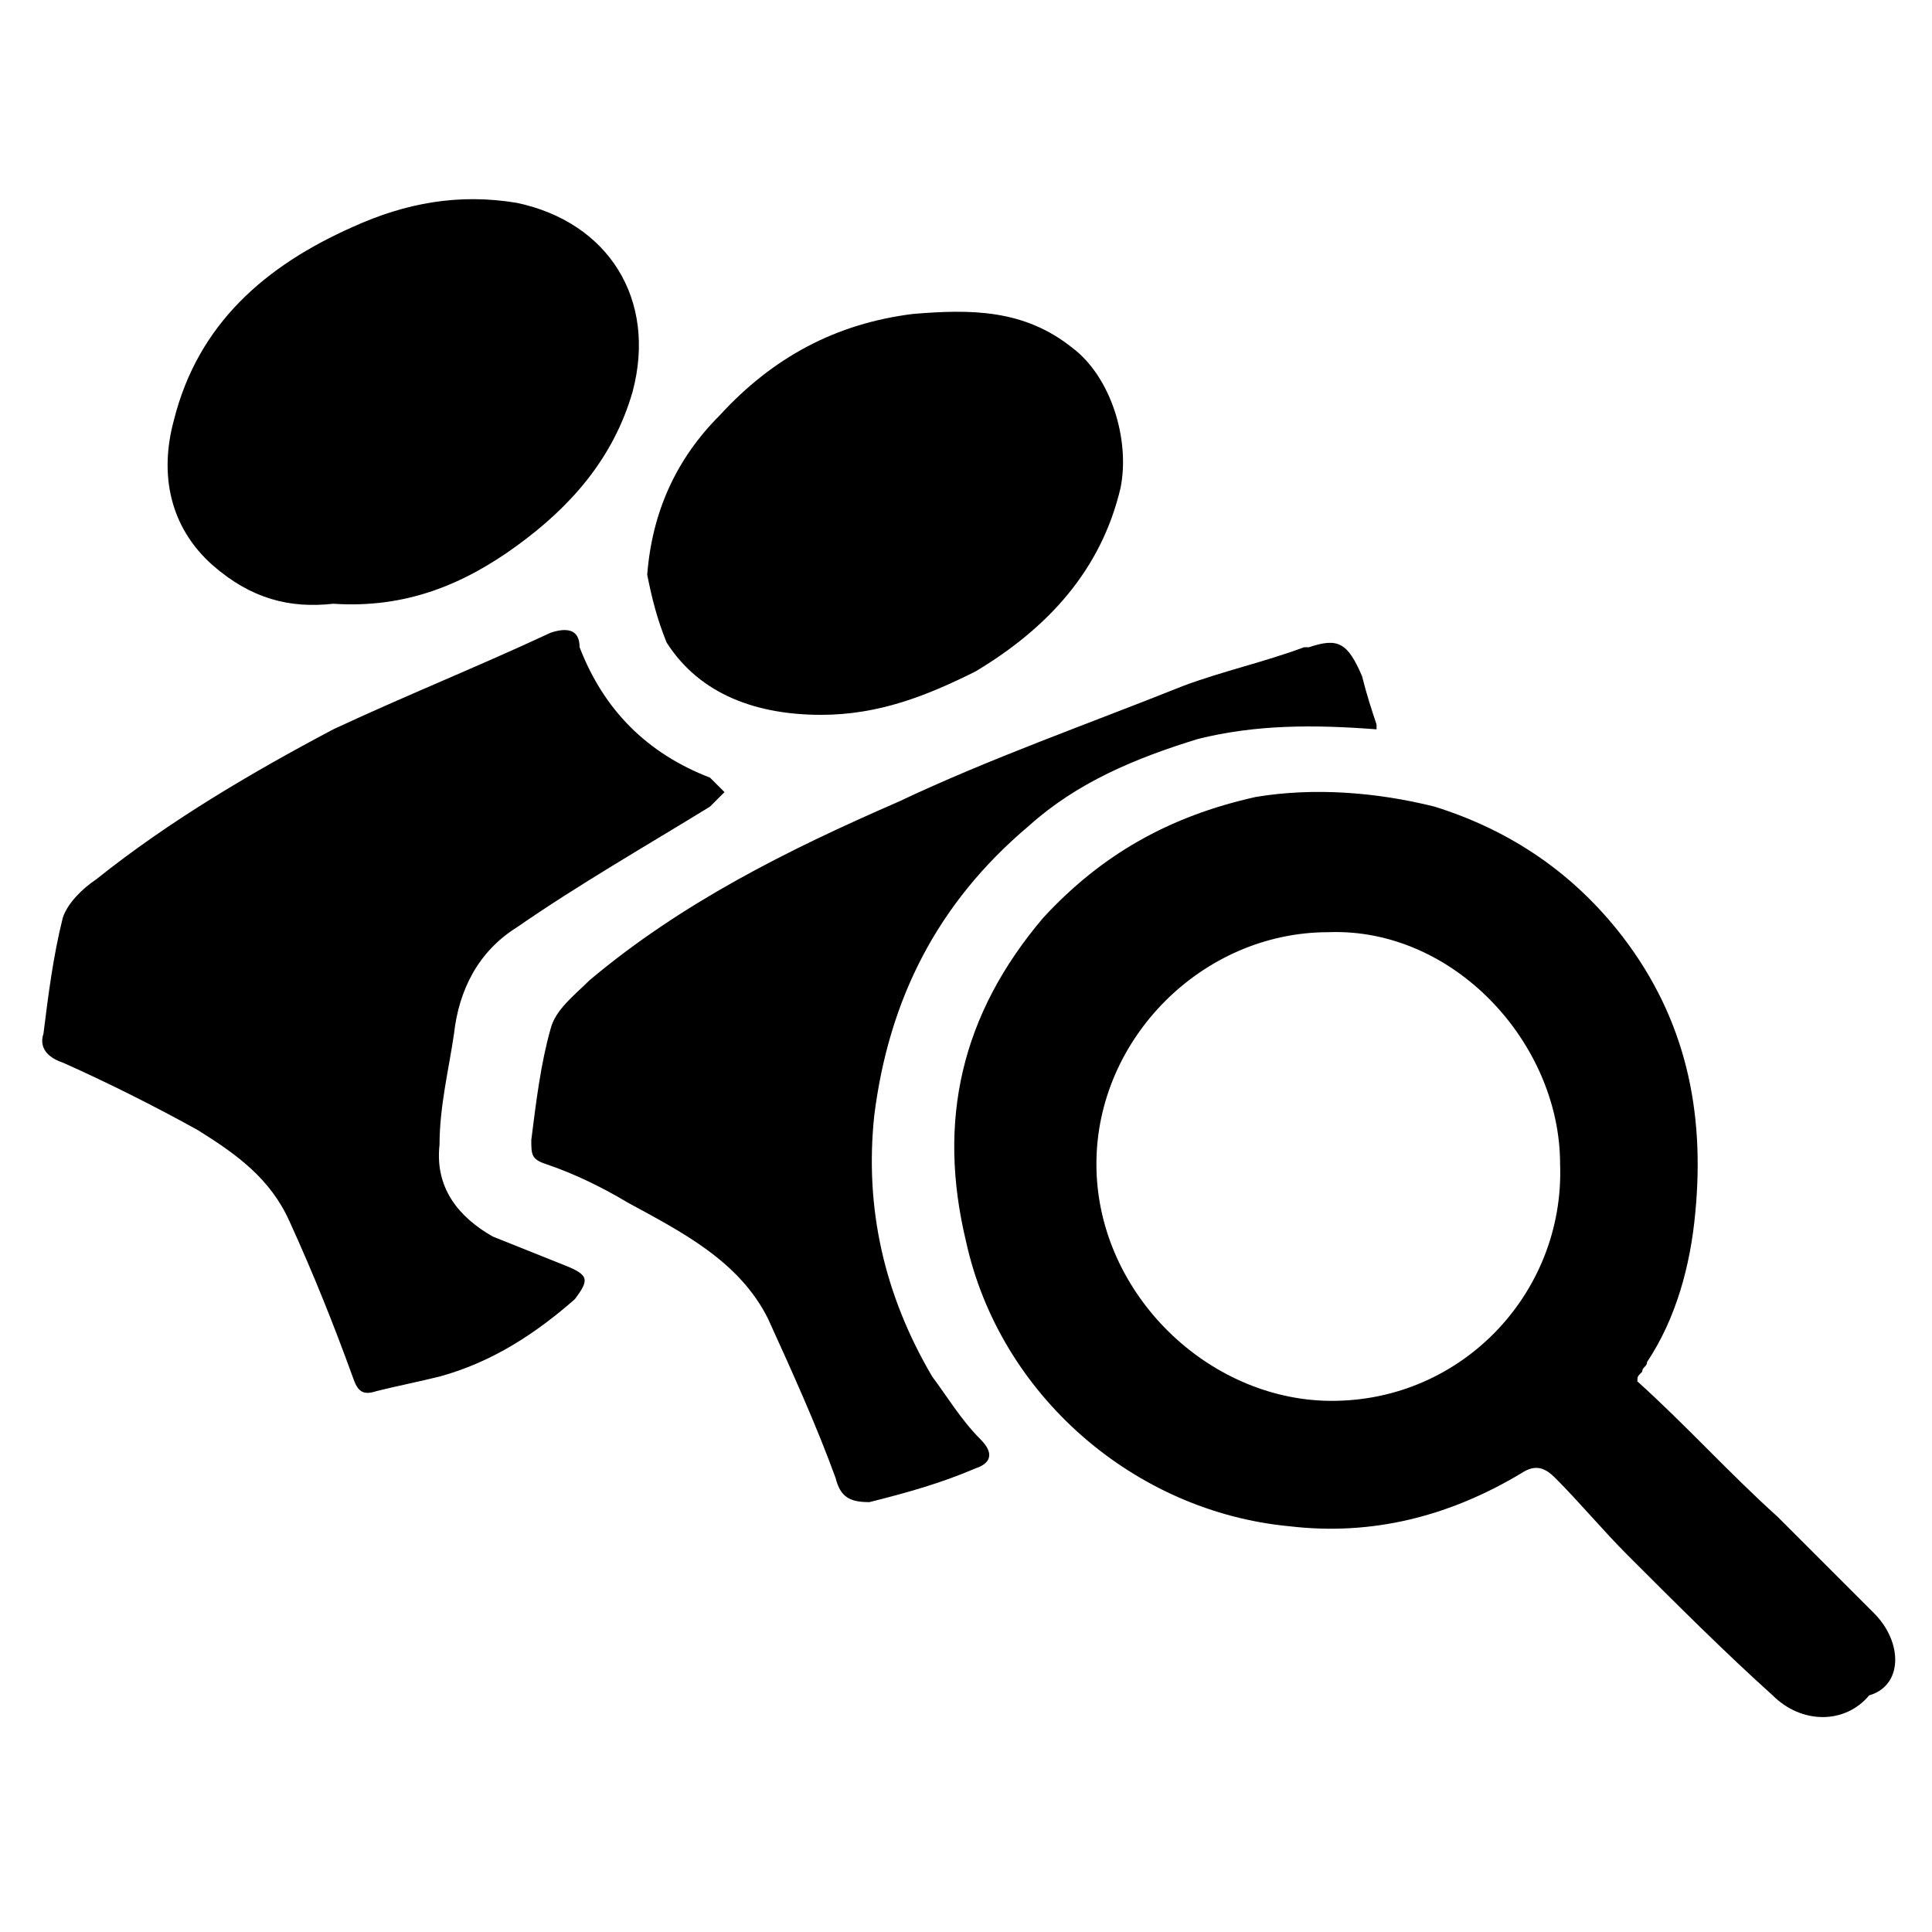 <svg viewBox="0 0 40 40">
    <g>
        <path d="M38.8,33.4c-0.7-0.7-1.3-1.3-2-2c-1-0.9-1.9-1.9-2.9-2.8c0-0.1,0-0.1,0.1-0.2c0-0.1,0.1-0.1,0.1-0.2c0.6-0.9,0.9-2,1-3.1
		c0.2-2.1-0.2-4-1.5-5.7c-1-1.3-2.3-2.2-3.9-2.7c-1.2-0.3-2.5-0.4-3.7-0.2c-1.8,0.4-3.2,1.2-4.4,2.5c-1.7,2-2.2,4.2-1.6,6.7
		c0.7,3.2,3.5,5.6,6.7,5.9c1.7,0.2,3.3-0.2,4.8-1.1c0.3-0.2,0.5-0.1,0.7,0.1c0.5,0.5,1,1.1,1.5,1.6c1,1,2,2,3,2.9
		c0.6,0.6,1.5,0.6,2,0C39.4,34.9,39.4,34,38.8,33.4z M27.4,29c-2.5-0.1-4.7-2.3-4.7-4.9c0-2.6,2.2-4.8,4.8-4.8
		c2.6-0.1,4.8,2.3,4.8,4.8C32.4,26.8,30.2,29.1,27.4,29z M11.7,26.2c-0.5-0.2-1-0.4-1.5-0.6c-0.7-0.4-1.2-1-1.1-1.9
		c0-0.8,0.2-1.6,0.3-2.3c0.1-0.9,0.5-1.7,1.3-2.2c1.3-0.9,2.7-1.7,4-2.5c0.1-0.1,0.2-0.2,0.3-0.3c-0.1-0.1-0.2-0.2-0.3-0.3
		c-1.3-0.5-2.2-1.4-2.7-2.7C12,13,11.7,13,11.4,13.1c-1.5,0.7-3,1.3-4.5,2C5.2,16,3.5,17,2,18.2c-0.3,0.2-0.6,0.5-0.7,0.8
		c-0.2,0.8-0.3,1.6-0.4,2.4c-0.1,0.3,0.1,0.5,0.4,0.6c0.9,0.4,1.9,0.9,2.8,1.4c0.8,0.5,1.5,1,1.9,1.9c0.5,1.1,0.9,2.1,1.3,3.2
		c0.1,0.3,0.2,0.4,0.5,0.3c0.4-0.1,0.9-0.2,1.3-0.3c1.1-0.3,2-0.9,2.8-1.6C12.2,26.5,12.2,26.4,11.7,26.2z M19.3,28.5
		c-1-1.7-1.4-3.5-1.2-5.4c0.3-2.4,1.3-4.4,3.2-6c1-0.9,2.2-1.4,3.5-1.8c1.2-0.3,2.4-0.3,3.7-0.2c0,0,0-0.1,0-0.1
		c-0.1-0.3-0.2-0.6-0.3-1c-0.3-0.7-0.5-0.8-1.1-0.6c0,0-0.1,0-0.1,0c-0.8,0.3-1.7,0.5-2.5,0.8c-2,0.8-4,1.5-5.9,2.4
		c-2.3,1-4.5,2.1-6.4,3.7c-0.3,0.3-0.7,0.6-0.8,1c-0.2,0.7-0.3,1.5-0.4,2.3c0,0.3,0,0.4,0.3,0.5c0.6,0.2,1.2,0.5,1.7,0.8
		c1.1,0.6,2.3,1.2,2.9,2.4c0.5,1.1,1,2.2,1.4,3.3c0.1,0.4,0.3,0.5,0.7,0.5c0.8-0.2,1.5-0.4,2.2-0.7c0.3-0.1,0.4-0.3,0.1-0.6
		C19.9,29.4,19.6,28.9,19.3,28.5z M17,14.8c1.2,0,2.2-0.4,3.2-0.9c1.5-0.9,2.6-2.1,3-3.8c0.2-1-0.2-2.3-1-2.9
		c-1-0.8-2.1-0.8-3.3-0.7c-1.6,0.2-2.9,0.9-4,2.1c-0.9,0.9-1.4,2-1.5,3.3c0.1,0.5,0.2,0.9,0.4,1.4C14.5,14.4,15.7,14.8,17,14.8z
		 M6.9,12.5c1.5,0.1,2.7-0.4,3.8-1.2c1.1-0.8,2-1.8,2.4-3.2c0.5-1.9-0.5-3.5-2.4-3.9C9.5,4,8.4,4.2,7.3,4.7c-1.8,0.8-3.2,2-3.7,4
		c-0.3,1.1-0.1,2.2,0.8,3C5.2,12.4,6,12.6,6.9,12.5z"></path>
    </g>
</svg>